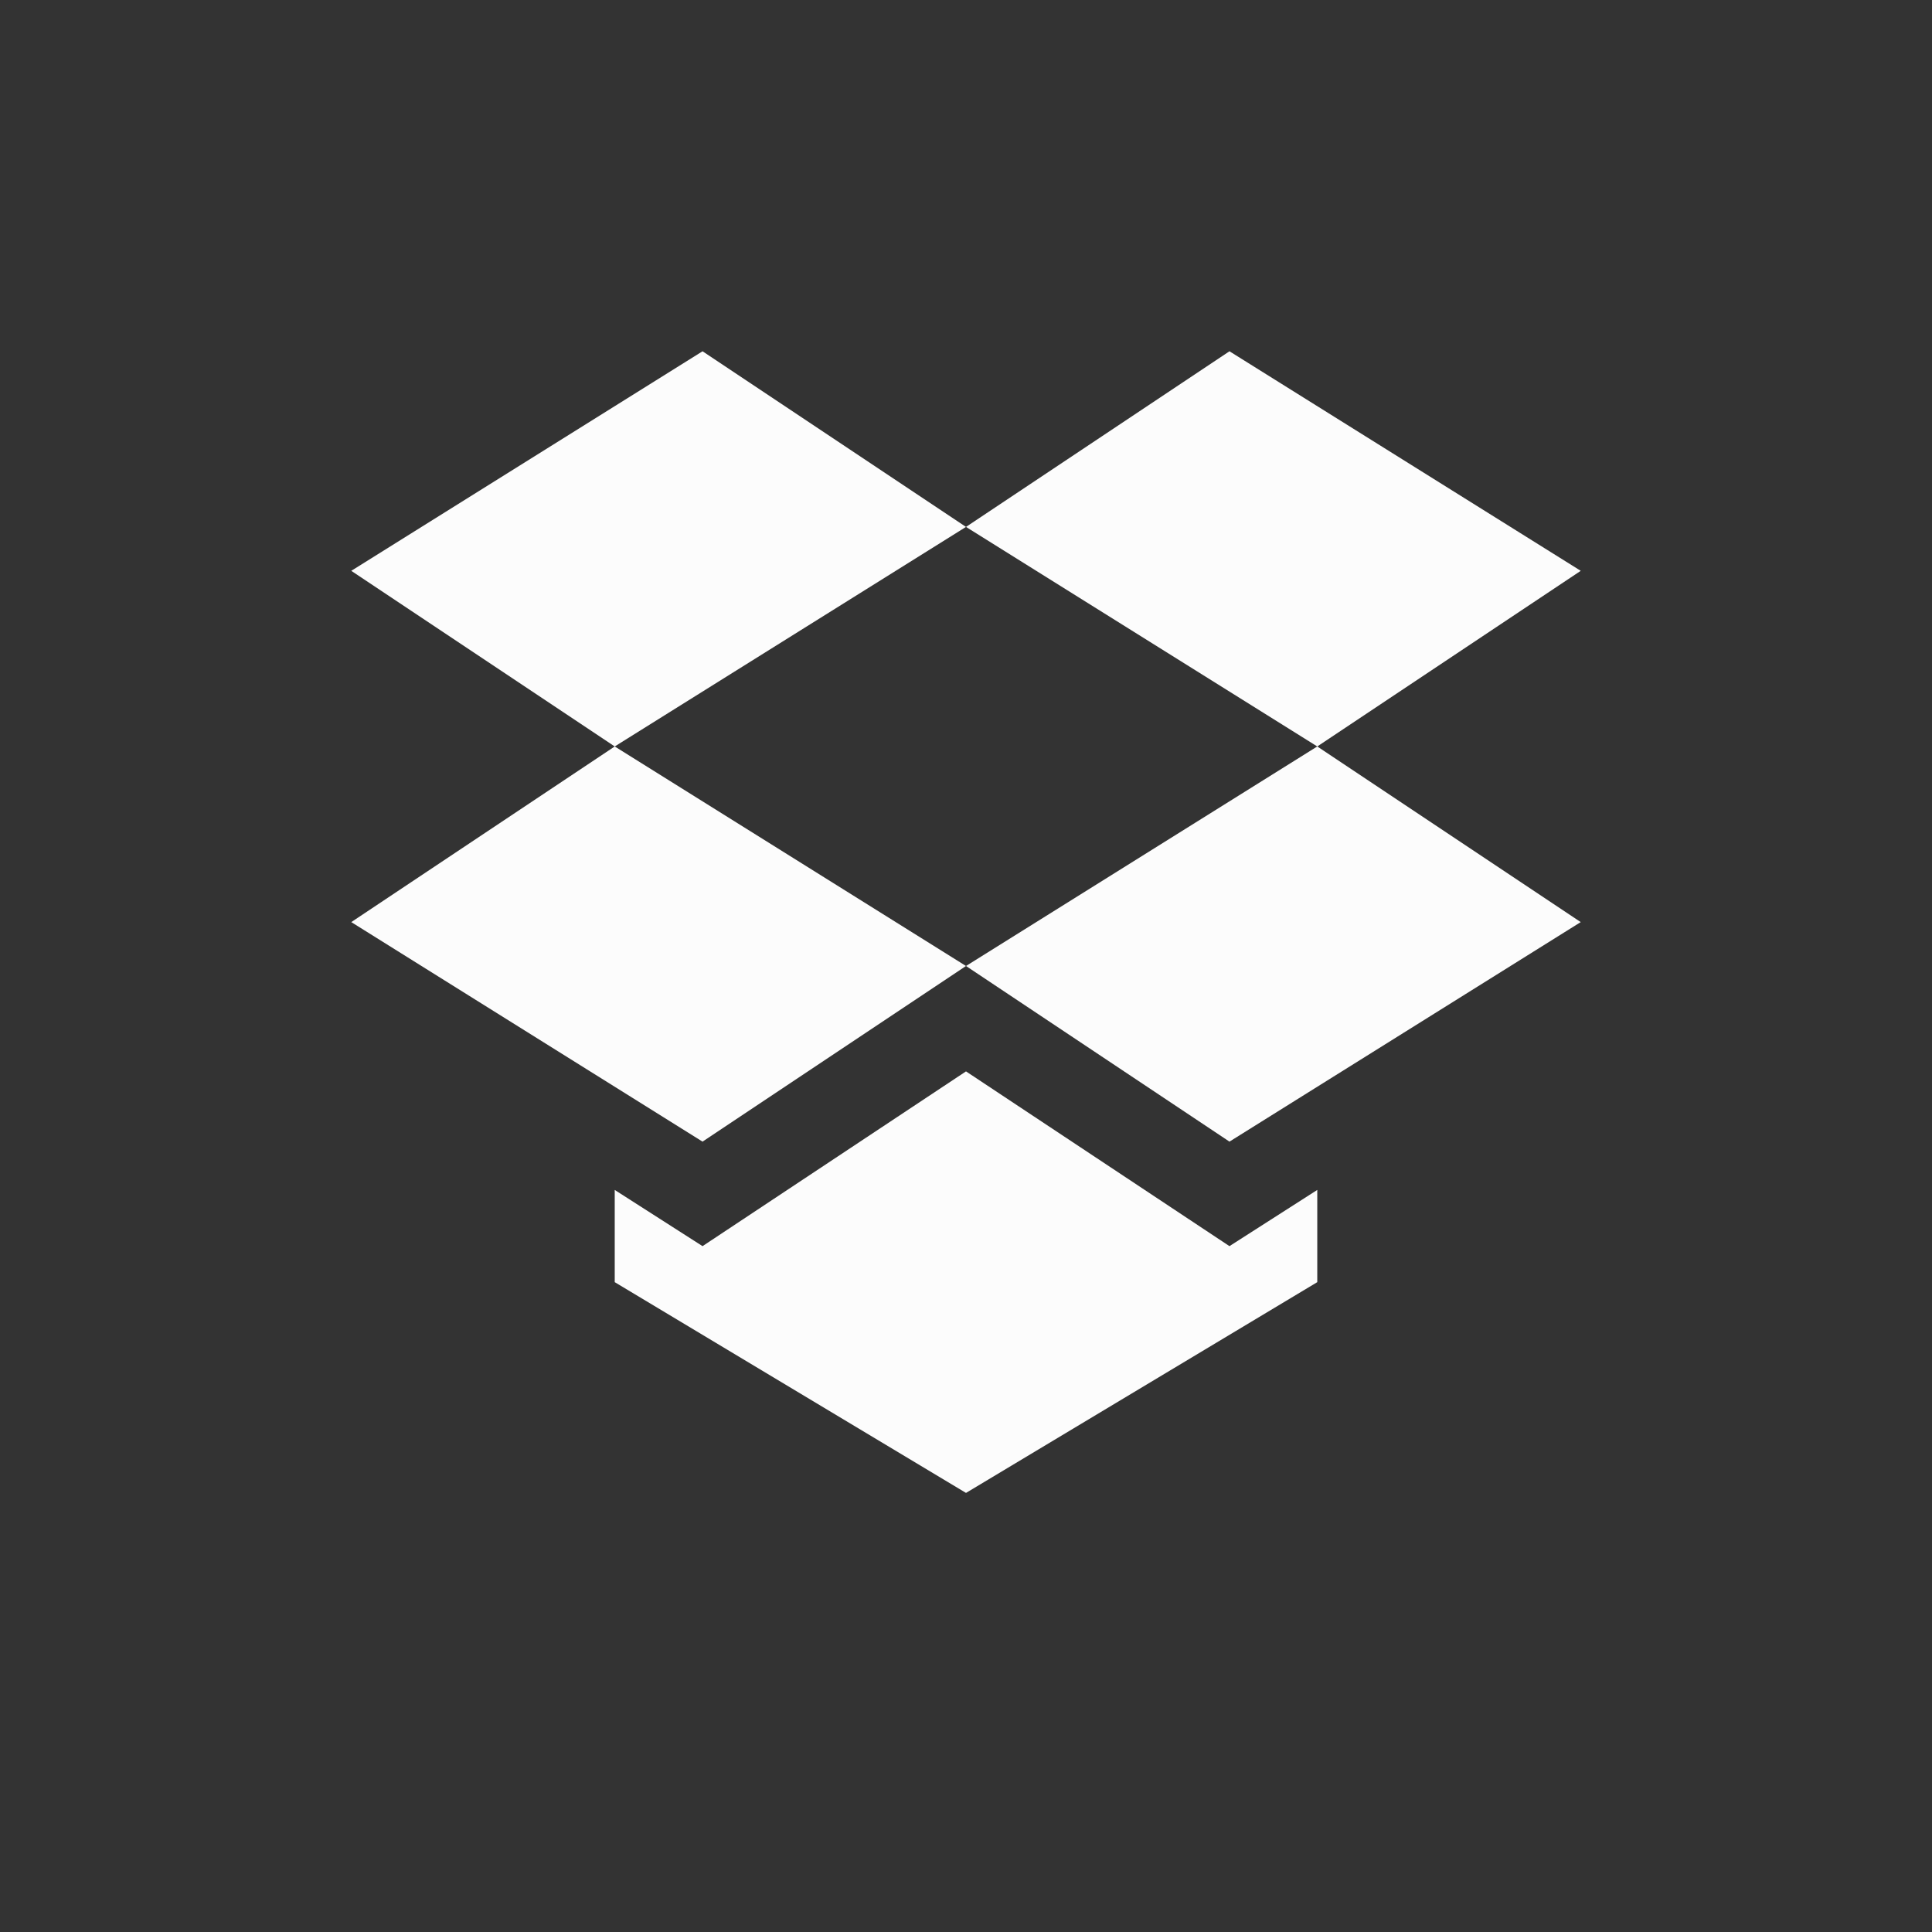 <svg xmlns="http://www.w3.org/2000/svg" width="16" height="16" viewBox="-3 -3 22 22">
<rect x="-3" y="-3" width="22" height="22" fill="#333333" stroke="none"/>
<style id="current-color-scheme" type="text/css">
.ColorScheme-Text{color:#fcfcfc}
</style>
<path d="M5 1 1 3.5l3 2L8 3zm3 2 4 2.5 3-2L11 1zm4 2.5L8 8l3 2 4-2.5zM8 8 4 5.5l-3 2L5 10zm0 1.2-3 1.99-1-.64v1.05L8 14l4-2.4v-1.05l-1 .64z" class="ColorScheme-Text" style="fill:currentColor"/>
</svg>
